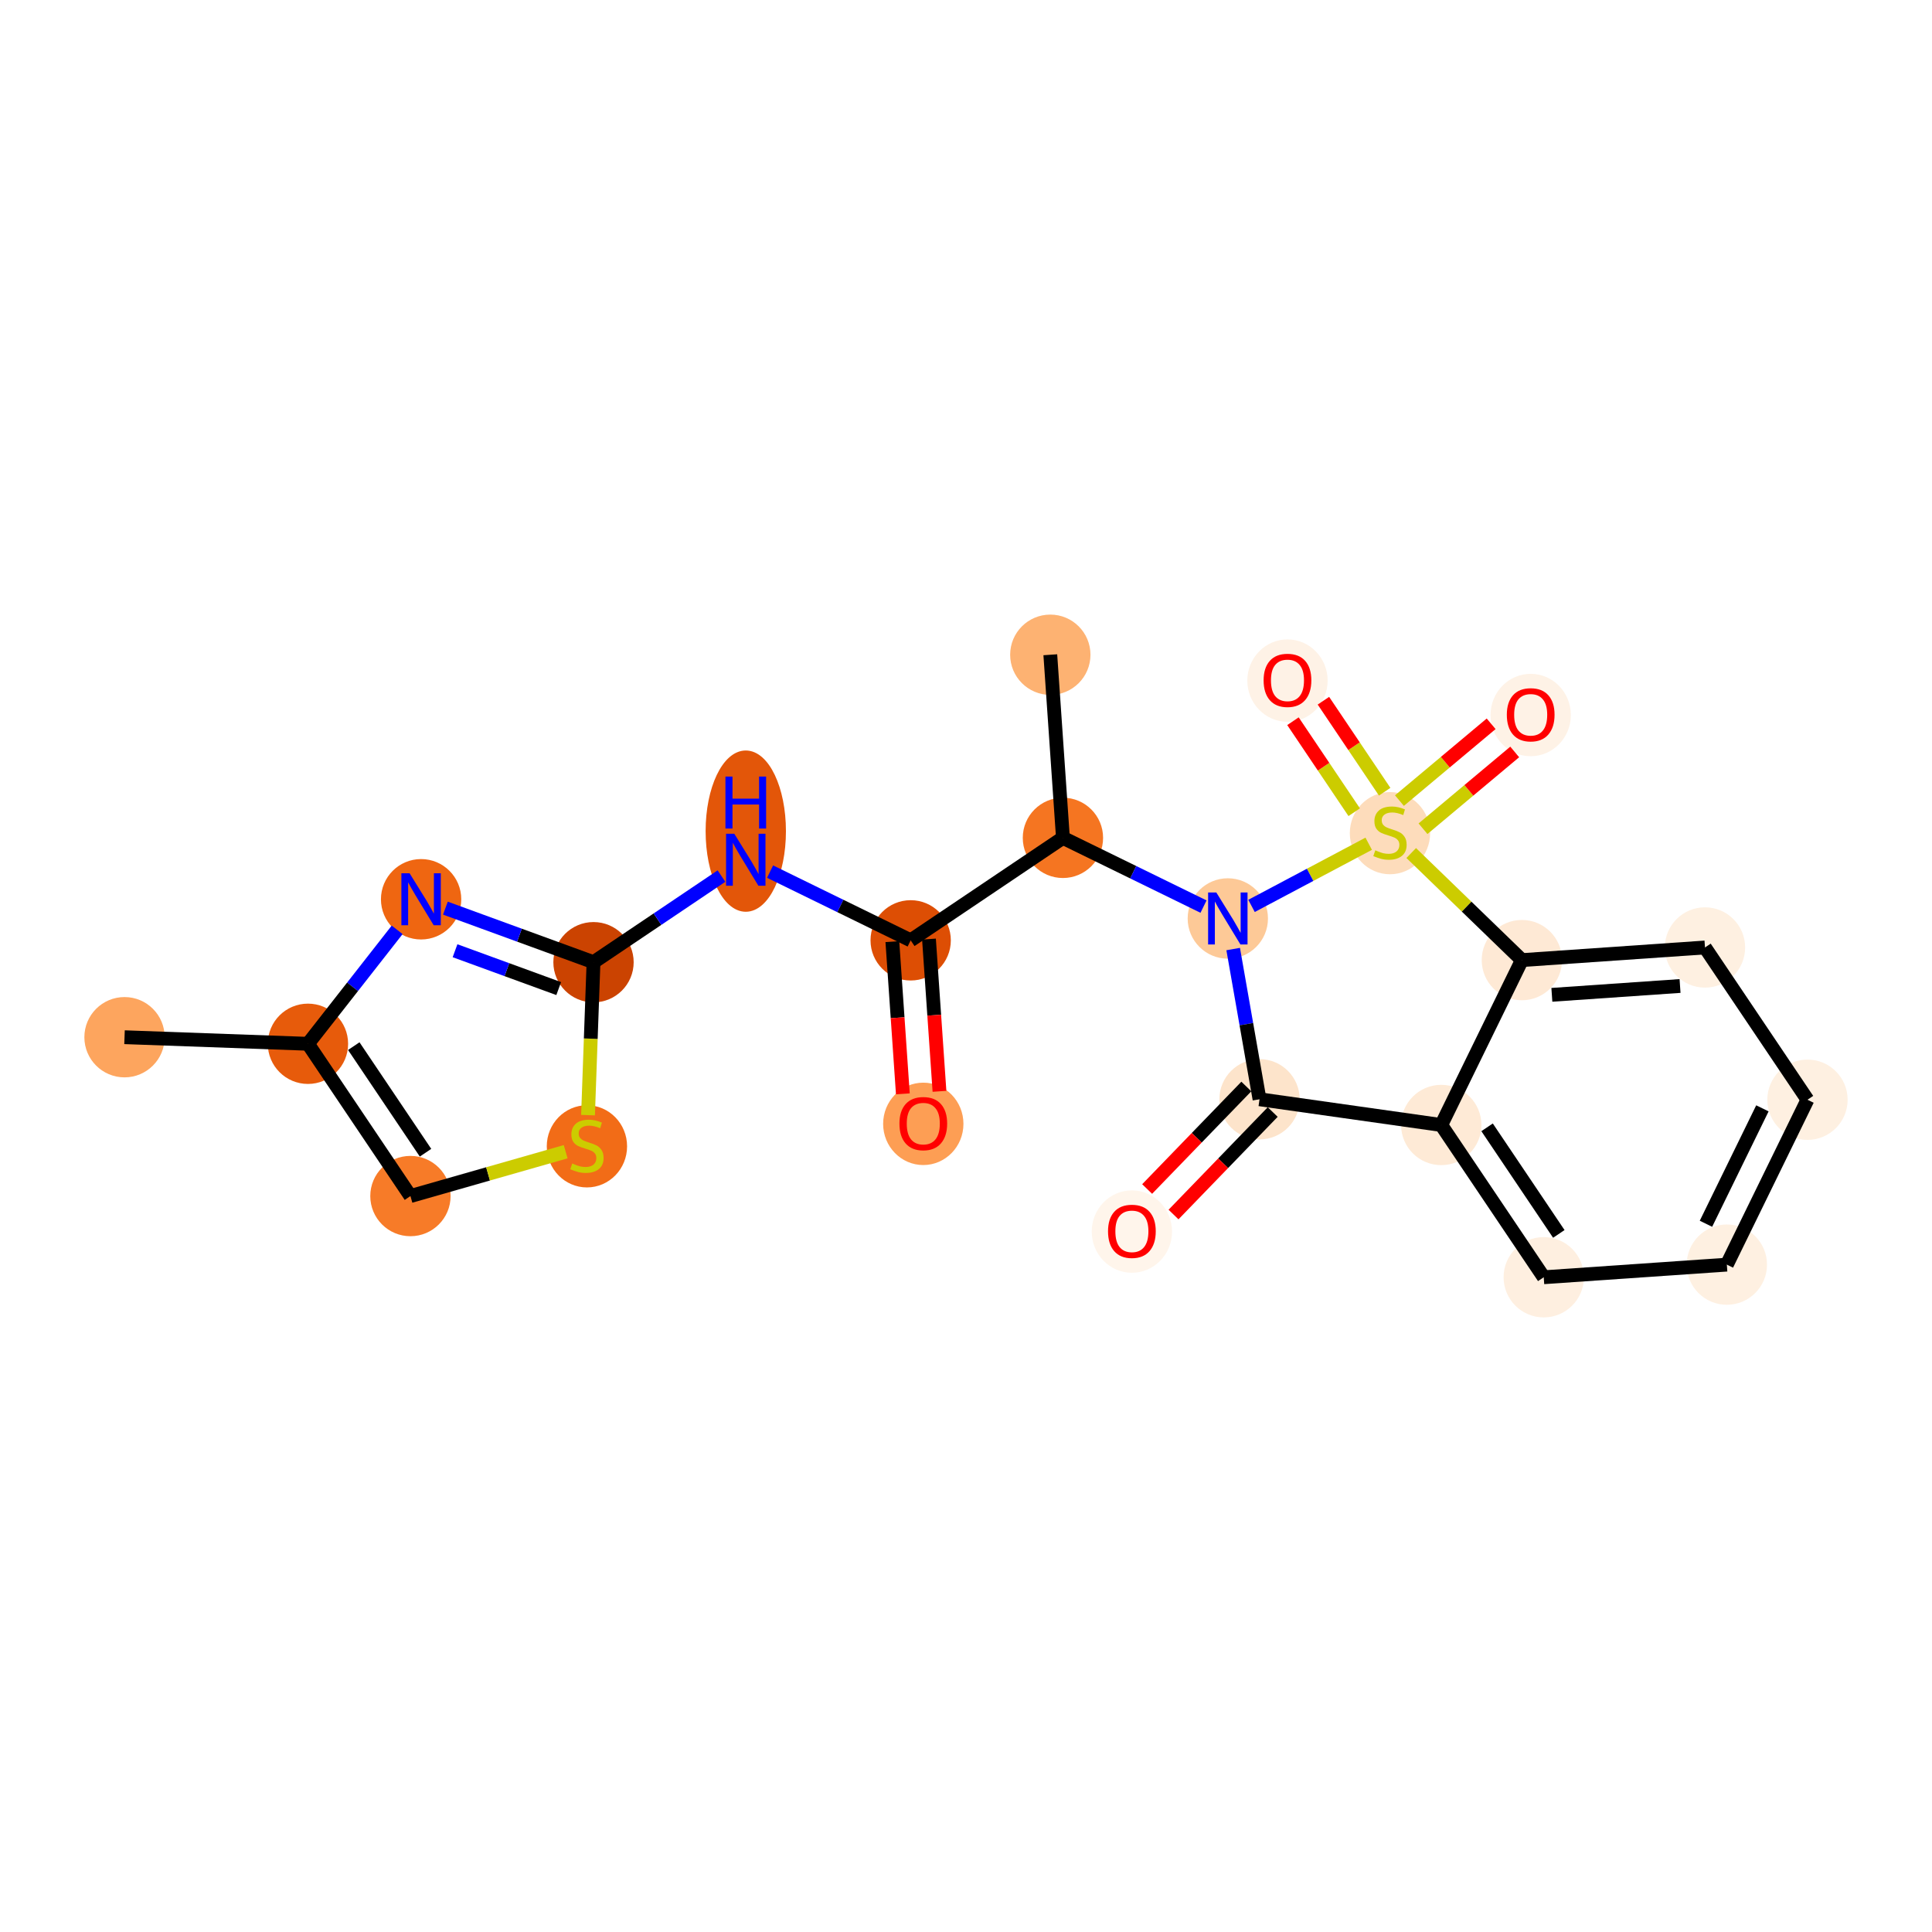 <?xml version='1.0' encoding='iso-8859-1'?>
<svg version='1.1' baseProfile='full'
              xmlns='http://www.w3.org/2000/svg'
                      xmlns:rdkit='http://www.rdkit.org/xml'
                      xmlns:xlink='http://www.w3.org/1999/xlink'
                  xml:space='preserve'
width='280px' height='280px' viewBox='0 0 280 280'>
<!-- END OF HEADER -->
<rect style='opacity:1.0;fill:#FFFFFF;stroke:none' width='280' height='280' x='0' y='0'> </rect>
<ellipse cx='18.047' cy='150.32' rx='5.32' ry='5.32'  style='fill:#FDA55E;fill-rule:evenodd;stroke:#FDA55E;stroke-width:1.0px;stroke-linecap:butt;stroke-linejoin:miter;stroke-opacity:1' />
<ellipse cx='44.631' cy='151.274' rx='5.32' ry='5.32'  style='fill:#E75B0B;fill-rule:evenodd;stroke:#E75B0B;stroke-width:1.0px;stroke-linecap:butt;stroke-linejoin:miter;stroke-opacity:1' />
<ellipse cx='59.484' cy='173.342' rx='5.32' ry='5.32'  style='fill:#F77B28;fill-rule:evenodd;stroke:#F77B28;stroke-width:1.0px;stroke-linecap:butt;stroke-linejoin:miter;stroke-opacity:1' />
<ellipse cx='85.062' cy='166.136' rx='5.32' ry='5.455'  style='fill:#F26C17;fill-rule:evenodd;stroke:#F26C17;stroke-width:1.0px;stroke-linecap:butt;stroke-linejoin:miter;stroke-opacity:1' />
<ellipse cx='86.016' cy='139.451' rx='5.32' ry='5.32'  style='fill:#CB4301;fill-rule:evenodd;stroke:#CB4301;stroke-width:1.0px;stroke-linecap:butt;stroke-linejoin:miter;stroke-opacity:1' />
<ellipse cx='108.084' cy='120.454' rx='5.32' ry='11.186'  style='fill:#E35609;fill-rule:evenodd;stroke:#E35609;stroke-width:1.0px;stroke-linecap:butt;stroke-linejoin:miter;stroke-opacity:1' />
<ellipse cx='131.981' cy='136.282' rx='5.32' ry='5.32'  style='fill:#DD4E04;fill-rule:evenodd;stroke:#DD4E04;stroke-width:1.0px;stroke-linecap:butt;stroke-linejoin:miter;stroke-opacity:1' />
<ellipse cx='133.81' cy='162.878' rx='5.32' ry='5.47'  style='fill:#FD9E54;fill-rule:evenodd;stroke:#FD9E54;stroke-width:1.0px;stroke-linecap:butt;stroke-linejoin:miter;stroke-opacity:1' />
<ellipse cx='154.048' cy='121.429' rx='5.32' ry='5.32'  style='fill:#F57521;fill-rule:evenodd;stroke:#F57521;stroke-width:1.0px;stroke-linecap:butt;stroke-linejoin:miter;stroke-opacity:1' />
<ellipse cx='152.219' cy='94.891' rx='5.32' ry='5.32'  style='fill:#FDB272;fill-rule:evenodd;stroke:#FDB272;stroke-width:1.0px;stroke-linecap:butt;stroke-linejoin:miter;stroke-opacity:1' />
<ellipse cx='177.945' cy='133.113' rx='5.32' ry='5.327'  style='fill:#FDC997;fill-rule:evenodd;stroke:#FDC997;stroke-width:1.0px;stroke-linecap:butt;stroke-linejoin:miter;stroke-opacity:1' />
<ellipse cx='182.539' cy='159.314' rx='5.32' ry='5.32'  style='fill:#FDE4CB;fill-rule:evenodd;stroke:#FDE4CB;stroke-width:1.0px;stroke-linecap:butt;stroke-linejoin:miter;stroke-opacity:1' />
<ellipse cx='164.042' cy='178.489' rx='5.32' ry='5.47'  style='fill:#FFF5EB;fill-rule:evenodd;stroke:#FFF5EB;stroke-width:1.0px;stroke-linecap:butt;stroke-linejoin:miter;stroke-opacity:1' />
<ellipse cx='208.877' cy='163.042' rx='5.32' ry='5.32'  style='fill:#FEEAD6;fill-rule:evenodd;stroke:#FEEAD6;stroke-width:1.0px;stroke-linecap:butt;stroke-linejoin:miter;stroke-opacity:1' />
<ellipse cx='223.731' cy='185.109' rx='5.32' ry='5.32'  style='fill:#FEEFE0;fill-rule:evenodd;stroke:#FEEFE0;stroke-width:1.0px;stroke-linecap:butt;stroke-linejoin:miter;stroke-opacity:1' />
<ellipse cx='250.268' cy='183.28' rx='5.32' ry='5.32'  style='fill:#FEF0E1;fill-rule:evenodd;stroke:#FEF0E1;stroke-width:1.0px;stroke-linecap:butt;stroke-linejoin:miter;stroke-opacity:1' />
<ellipse cx='261.953' cy='159.382' rx='5.32' ry='5.32'  style='fill:#FEF0E1;fill-rule:evenodd;stroke:#FEF0E1;stroke-width:1.0px;stroke-linecap:butt;stroke-linejoin:miter;stroke-opacity:1' />
<ellipse cx='247.099' cy='137.315' rx='5.32' ry='5.32'  style='fill:#FEF0E1;fill-rule:evenodd;stroke:#FEF0E1;stroke-width:1.0px;stroke-linecap:butt;stroke-linejoin:miter;stroke-opacity:1' />
<ellipse cx='220.561' cy='139.145' rx='5.32' ry='5.32'  style='fill:#FEE9D5;fill-rule:evenodd;stroke:#FEE9D5;stroke-width:1.0px;stroke-linecap:butt;stroke-linejoin:miter;stroke-opacity:1' />
<ellipse cx='201.445' cy='120.749' rx='5.32' ry='5.455'  style='fill:#FDDCBB;fill-rule:evenodd;stroke:#FDDCBB;stroke-width:1.0px;stroke-linecap:butt;stroke-linejoin:miter;stroke-opacity:1' />
<ellipse cx='221.839' cy='103.627' rx='5.32' ry='5.47'  style='fill:#FEF2E6;fill-rule:evenodd;stroke:#FEF2E6;stroke-width:1.0px;stroke-linecap:butt;stroke-linejoin:miter;stroke-opacity:1' />
<ellipse cx='186.591' cy='98.638' rx='5.32' ry='5.47'  style='fill:#FEF2E6;fill-rule:evenodd;stroke:#FEF2E6;stroke-width:1.0px;stroke-linecap:butt;stroke-linejoin:miter;stroke-opacity:1' />
<ellipse cx='61.029' cy='130.329' rx='5.32' ry='5.327'  style='fill:#EF6611;fill-rule:evenodd;stroke:#EF6611;stroke-width:1.0px;stroke-linecap:butt;stroke-linejoin:miter;stroke-opacity:1' />
<path class='bond-0 atom-0 atom-1' d='M 18.047,150.32 L 44.631,151.274' style='fill:none;fill-rule:evenodd;stroke:#000000;stroke-width:2.0px;stroke-linecap:butt;stroke-linejoin:miter;stroke-opacity:1' />
<path class='bond-1 atom-1 atom-2' d='M 44.631,151.274 L 59.484,173.342' style='fill:none;fill-rule:evenodd;stroke:#000000;stroke-width:2.0px;stroke-linecap:butt;stroke-linejoin:miter;stroke-opacity:1' />
<path class='bond-1 atom-1 atom-2' d='M 51.273,151.614 L 61.67,167.061' style='fill:none;fill-rule:evenodd;stroke:#000000;stroke-width:2.0px;stroke-linecap:butt;stroke-linejoin:miter;stroke-opacity:1' />
<path class='bond-22 atom-22 atom-1' d='M 57.559,134.76 L 51.095,143.017' style='fill:none;fill-rule:evenodd;stroke:#0000FF;stroke-width:2.0px;stroke-linecap:butt;stroke-linejoin:miter;stroke-opacity:1' />
<path class='bond-22 atom-22 atom-1' d='M 51.095,143.017 L 44.631,151.274' style='fill:none;fill-rule:evenodd;stroke:#000000;stroke-width:2.0px;stroke-linecap:butt;stroke-linejoin:miter;stroke-opacity:1' />
<path class='bond-2 atom-2 atom-3' d='M 59.484,173.342 L 70.733,170.128' style='fill:none;fill-rule:evenodd;stroke:#000000;stroke-width:2.0px;stroke-linecap:butt;stroke-linejoin:miter;stroke-opacity:1' />
<path class='bond-2 atom-2 atom-3' d='M 70.733,170.128 L 81.981,166.915' style='fill:none;fill-rule:evenodd;stroke:#CCCC00;stroke-width:2.0px;stroke-linecap:butt;stroke-linejoin:miter;stroke-opacity:1' />
<path class='bond-3 atom-3 atom-4' d='M 85.221,161.614 L 85.618,150.532' style='fill:none;fill-rule:evenodd;stroke:#CCCC00;stroke-width:2.0px;stroke-linecap:butt;stroke-linejoin:miter;stroke-opacity:1' />
<path class='bond-3 atom-3 atom-4' d='M 85.618,150.532 L 86.016,139.451' style='fill:none;fill-rule:evenodd;stroke:#000000;stroke-width:2.0px;stroke-linecap:butt;stroke-linejoin:miter;stroke-opacity:1' />
<path class='bond-4 atom-4 atom-5' d='M 86.016,139.451 L 95.289,133.21' style='fill:none;fill-rule:evenodd;stroke:#000000;stroke-width:2.0px;stroke-linecap:butt;stroke-linejoin:miter;stroke-opacity:1' />
<path class='bond-4 atom-4 atom-5' d='M 95.289,133.21 L 104.562,126.968' style='fill:none;fill-rule:evenodd;stroke:#0000FF;stroke-width:2.0px;stroke-linecap:butt;stroke-linejoin:miter;stroke-opacity:1' />
<path class='bond-21 atom-4 atom-22' d='M 86.016,139.451 L 75.283,135.533' style='fill:none;fill-rule:evenodd;stroke:#000000;stroke-width:2.0px;stroke-linecap:butt;stroke-linejoin:miter;stroke-opacity:1' />
<path class='bond-21 atom-4 atom-22' d='M 75.283,135.533 L 64.55,131.614' style='fill:none;fill-rule:evenodd;stroke:#0000FF;stroke-width:2.0px;stroke-linecap:butt;stroke-linejoin:miter;stroke-opacity:1' />
<path class='bond-21 atom-4 atom-22' d='M 80.972,143.273 L 73.459,140.53' style='fill:none;fill-rule:evenodd;stroke:#000000;stroke-width:2.0px;stroke-linecap:butt;stroke-linejoin:miter;stroke-opacity:1' />
<path class='bond-21 atom-4 atom-22' d='M 73.459,140.53 L 65.946,137.787' style='fill:none;fill-rule:evenodd;stroke:#0000FF;stroke-width:2.0px;stroke-linecap:butt;stroke-linejoin:miter;stroke-opacity:1' />
<path class='bond-5 atom-5 atom-6' d='M 111.606,126.32 L 121.793,131.301' style='fill:none;fill-rule:evenodd;stroke:#0000FF;stroke-width:2.0px;stroke-linecap:butt;stroke-linejoin:miter;stroke-opacity:1' />
<path class='bond-5 atom-5 atom-6' d='M 121.793,131.301 L 131.981,136.282' style='fill:none;fill-rule:evenodd;stroke:#000000;stroke-width:2.0px;stroke-linecap:butt;stroke-linejoin:miter;stroke-opacity:1' />
<path class='bond-6 atom-6 atom-7' d='M 129.327,136.465 L 130.088,147.497' style='fill:none;fill-rule:evenodd;stroke:#000000;stroke-width:2.0px;stroke-linecap:butt;stroke-linejoin:miter;stroke-opacity:1' />
<path class='bond-6 atom-6 atom-7' d='M 130.088,147.497 L 130.848,158.528' style='fill:none;fill-rule:evenodd;stroke:#FF0000;stroke-width:2.0px;stroke-linecap:butt;stroke-linejoin:miter;stroke-opacity:1' />
<path class='bond-6 atom-6 atom-7' d='M 134.634,136.099 L 135.395,147.131' style='fill:none;fill-rule:evenodd;stroke:#000000;stroke-width:2.0px;stroke-linecap:butt;stroke-linejoin:miter;stroke-opacity:1' />
<path class='bond-6 atom-6 atom-7' d='M 135.395,147.131 L 136.156,158.162' style='fill:none;fill-rule:evenodd;stroke:#FF0000;stroke-width:2.0px;stroke-linecap:butt;stroke-linejoin:miter;stroke-opacity:1' />
<path class='bond-7 atom-6 atom-8' d='M 131.981,136.282 L 154.048,121.429' style='fill:none;fill-rule:evenodd;stroke:#000000;stroke-width:2.0px;stroke-linecap:butt;stroke-linejoin:miter;stroke-opacity:1' />
<path class='bond-8 atom-8 atom-9' d='M 154.048,121.429 L 152.219,94.891' style='fill:none;fill-rule:evenodd;stroke:#000000;stroke-width:2.0px;stroke-linecap:butt;stroke-linejoin:miter;stroke-opacity:1' />
<path class='bond-9 atom-8 atom-10' d='M 154.048,121.429 L 164.236,126.41' style='fill:none;fill-rule:evenodd;stroke:#000000;stroke-width:2.0px;stroke-linecap:butt;stroke-linejoin:miter;stroke-opacity:1' />
<path class='bond-9 atom-8 atom-10' d='M 164.236,126.41 L 174.423,131.391' style='fill:none;fill-rule:evenodd;stroke:#0000FF;stroke-width:2.0px;stroke-linecap:butt;stroke-linejoin:miter;stroke-opacity:1' />
<path class='bond-10 atom-10 atom-11' d='M 178.722,137.544 L 180.631,148.429' style='fill:none;fill-rule:evenodd;stroke:#0000FF;stroke-width:2.0px;stroke-linecap:butt;stroke-linejoin:miter;stroke-opacity:1' />
<path class='bond-10 atom-10 atom-11' d='M 180.631,148.429 L 182.539,159.314' style='fill:none;fill-rule:evenodd;stroke:#000000;stroke-width:2.0px;stroke-linecap:butt;stroke-linejoin:miter;stroke-opacity:1' />
<path class='bond-23 atom-19 atom-10' d='M 198.364,122.281 L 189.872,126.786' style='fill:none;fill-rule:evenodd;stroke:#CCCC00;stroke-width:2.0px;stroke-linecap:butt;stroke-linejoin:miter;stroke-opacity:1' />
<path class='bond-23 atom-19 atom-10' d='M 189.872,126.786 L 181.38,131.291' style='fill:none;fill-rule:evenodd;stroke:#0000FF;stroke-width:2.0px;stroke-linecap:butt;stroke-linejoin:miter;stroke-opacity:1' />
<path class='bond-11 atom-11 atom-12' d='M 180.627,157.464 L 173.44,164.892' style='fill:none;fill-rule:evenodd;stroke:#000000;stroke-width:2.0px;stroke-linecap:butt;stroke-linejoin:miter;stroke-opacity:1' />
<path class='bond-11 atom-11 atom-12' d='M 173.44,164.892 L 166.253,172.32' style='fill:none;fill-rule:evenodd;stroke:#FF0000;stroke-width:2.0px;stroke-linecap:butt;stroke-linejoin:miter;stroke-opacity:1' />
<path class='bond-11 atom-11 atom-12' d='M 184.451,161.164 L 177.264,168.591' style='fill:none;fill-rule:evenodd;stroke:#000000;stroke-width:2.0px;stroke-linecap:butt;stroke-linejoin:miter;stroke-opacity:1' />
<path class='bond-11 atom-11 atom-12' d='M 177.264,168.591 L 170.077,176.019' style='fill:none;fill-rule:evenodd;stroke:#FF0000;stroke-width:2.0px;stroke-linecap:butt;stroke-linejoin:miter;stroke-opacity:1' />
<path class='bond-12 atom-11 atom-13' d='M 182.539,159.314 L 208.877,163.042' style='fill:none;fill-rule:evenodd;stroke:#000000;stroke-width:2.0px;stroke-linecap:butt;stroke-linejoin:miter;stroke-opacity:1' />
<path class='bond-13 atom-13 atom-14' d='M 208.877,163.042 L 223.731,185.109' style='fill:none;fill-rule:evenodd;stroke:#000000;stroke-width:2.0px;stroke-linecap:butt;stroke-linejoin:miter;stroke-opacity:1' />
<path class='bond-13 atom-13 atom-14' d='M 215.519,163.381 L 225.916,178.828' style='fill:none;fill-rule:evenodd;stroke:#000000;stroke-width:2.0px;stroke-linecap:butt;stroke-linejoin:miter;stroke-opacity:1' />
<path class='bond-24 atom-18 atom-13' d='M 220.561,139.145 L 208.877,163.042' style='fill:none;fill-rule:evenodd;stroke:#000000;stroke-width:2.0px;stroke-linecap:butt;stroke-linejoin:miter;stroke-opacity:1' />
<path class='bond-14 atom-14 atom-15' d='M 223.731,185.109 L 250.268,183.28' style='fill:none;fill-rule:evenodd;stroke:#000000;stroke-width:2.0px;stroke-linecap:butt;stroke-linejoin:miter;stroke-opacity:1' />
<path class='bond-15 atom-15 atom-16' d='M 250.268,183.28 L 261.953,159.382' style='fill:none;fill-rule:evenodd;stroke:#000000;stroke-width:2.0px;stroke-linecap:butt;stroke-linejoin:miter;stroke-opacity:1' />
<path class='bond-15 atom-15 atom-16' d='M 247.241,177.358 L 255.421,160.63' style='fill:none;fill-rule:evenodd;stroke:#000000;stroke-width:2.0px;stroke-linecap:butt;stroke-linejoin:miter;stroke-opacity:1' />
<path class='bond-16 atom-16 atom-17' d='M 261.953,159.382 L 247.099,137.315' style='fill:none;fill-rule:evenodd;stroke:#000000;stroke-width:2.0px;stroke-linecap:butt;stroke-linejoin:miter;stroke-opacity:1' />
<path class='bond-17 atom-17 atom-18' d='M 247.099,137.315 L 220.561,139.145' style='fill:none;fill-rule:evenodd;stroke:#000000;stroke-width:2.0px;stroke-linecap:butt;stroke-linejoin:miter;stroke-opacity:1' />
<path class='bond-17 atom-17 atom-18' d='M 243.484,142.897 L 224.908,144.178' style='fill:none;fill-rule:evenodd;stroke:#000000;stroke-width:2.0px;stroke-linecap:butt;stroke-linejoin:miter;stroke-opacity:1' />
<path class='bond-18 atom-18 atom-19' d='M 220.561,139.145 L 212.543,131.386' style='fill:none;fill-rule:evenodd;stroke:#000000;stroke-width:2.0px;stroke-linecap:butt;stroke-linejoin:miter;stroke-opacity:1' />
<path class='bond-18 atom-18 atom-19' d='M 212.543,131.386 L 204.525,123.628' style='fill:none;fill-rule:evenodd;stroke:#CCCC00;stroke-width:2.0px;stroke-linecap:butt;stroke-linejoin:miter;stroke-opacity:1' />
<path class='bond-19 atom-19 atom-20' d='M 206.233,120.107 L 212.878,114.542' style='fill:none;fill-rule:evenodd;stroke:#CCCC00;stroke-width:2.0px;stroke-linecap:butt;stroke-linejoin:miter;stroke-opacity:1' />
<path class='bond-19 atom-19 atom-20' d='M 212.878,114.542 L 219.524,108.977' style='fill:none;fill-rule:evenodd;stroke:#FF0000;stroke-width:2.0px;stroke-linecap:butt;stroke-linejoin:miter;stroke-opacity:1' />
<path class='bond-19 atom-19 atom-20' d='M 202.817,116.028 L 209.463,110.463' style='fill:none;fill-rule:evenodd;stroke:#CCCC00;stroke-width:2.0px;stroke-linecap:butt;stroke-linejoin:miter;stroke-opacity:1' />
<path class='bond-19 atom-19 atom-20' d='M 209.463,110.463 L 216.108,104.898' style='fill:none;fill-rule:evenodd;stroke:#FF0000;stroke-width:2.0px;stroke-linecap:butt;stroke-linejoin:miter;stroke-opacity:1' />
<path class='bond-20 atom-19 atom-21' d='M 200.676,114.741 L 196.237,108.147' style='fill:none;fill-rule:evenodd;stroke:#CCCC00;stroke-width:2.0px;stroke-linecap:butt;stroke-linejoin:miter;stroke-opacity:1' />
<path class='bond-20 atom-19 atom-21' d='M 196.237,108.147 L 191.799,101.553' style='fill:none;fill-rule:evenodd;stroke:#FF0000;stroke-width:2.0px;stroke-linecap:butt;stroke-linejoin:miter;stroke-opacity:1' />
<path class='bond-20 atom-19 atom-21' d='M 196.262,117.712 L 191.824,111.118' style='fill:none;fill-rule:evenodd;stroke:#CCCC00;stroke-width:2.0px;stroke-linecap:butt;stroke-linejoin:miter;stroke-opacity:1' />
<path class='bond-20 atom-19 atom-21' d='M 191.824,111.118 L 187.385,104.523' style='fill:none;fill-rule:evenodd;stroke:#FF0000;stroke-width:2.0px;stroke-linecap:butt;stroke-linejoin:miter;stroke-opacity:1' />
<path  class='atom-3' d='M 82.934 168.62
Q 83.019 168.652, 83.37 168.801
Q 83.721 168.95, 84.104 169.046
Q 84.498 169.131, 84.881 169.131
Q 85.594 169.131, 86.009 168.79
Q 86.424 168.439, 86.424 167.833
Q 86.424 167.418, 86.211 167.162
Q 86.009 166.907, 85.689 166.769
Q 85.37 166.63, 84.838 166.471
Q 84.168 166.269, 83.764 166.077
Q 83.37 165.886, 83.083 165.481
Q 82.806 165.077, 82.806 164.396
Q 82.806 163.449, 83.444 162.864
Q 84.094 162.279, 85.37 162.279
Q 86.243 162.279, 87.232 162.693
L 86.988 163.513
Q 86.083 163.14, 85.402 163.14
Q 84.668 163.14, 84.264 163.449
Q 83.859 163.747, 83.87 164.268
Q 83.87 164.673, 84.072 164.917
Q 84.285 165.162, 84.583 165.3
Q 84.891 165.439, 85.402 165.598
Q 86.083 165.811, 86.488 166.024
Q 86.892 166.237, 87.179 166.673
Q 87.477 167.099, 87.477 167.833
Q 87.477 168.876, 86.775 169.439
Q 86.083 169.993, 84.923 169.993
Q 84.253 169.993, 83.742 169.844
Q 83.242 169.705, 82.646 169.461
L 82.934 168.62
' fill='#CCCC00'/>
<path  class='atom-5' d='M 106.418 120.831
L 108.887 124.821
Q 109.132 125.215, 109.525 125.928
Q 109.919 126.641, 109.94 126.683
L 109.94 120.831
L 110.94 120.831
L 110.94 128.364
L 109.908 128.364
L 107.259 124.002
Q 106.95 123.491, 106.621 122.906
Q 106.301 122.321, 106.206 122.14
L 106.206 128.364
L 105.227 128.364
L 105.227 120.831
L 106.418 120.831
' fill='#0000FF'/>
<path  class='atom-5' d='M 105.136 112.544
L 106.158 112.544
L 106.158 115.747
L 110.009 115.747
L 110.009 112.544
L 111.031 112.544
L 111.031 120.078
L 110.009 120.078
L 110.009 116.598
L 106.158 116.598
L 106.158 120.078
L 105.136 120.078
L 105.136 112.544
' fill='#0000FF'/>
<path  class='atom-7' d='M 130.352 162.841
Q 130.352 161.032, 131.246 160.021
Q 132.14 159.01, 133.81 159.01
Q 135.481 159.01, 136.375 160.021
Q 137.268 161.032, 137.268 162.841
Q 137.268 164.671, 136.364 165.714
Q 135.46 166.746, 133.81 166.746
Q 132.151 166.746, 131.246 165.714
Q 130.352 164.682, 130.352 162.841
M 133.81 165.895
Q 134.96 165.895, 135.577 165.129
Q 136.204 164.352, 136.204 162.841
Q 136.204 161.362, 135.577 160.617
Q 134.96 159.862, 133.81 159.862
Q 132.661 159.862, 132.033 160.606
Q 131.416 161.351, 131.416 162.841
Q 131.416 164.362, 132.033 165.129
Q 132.661 165.895, 133.81 165.895
' fill='#FF0000'/>
<path  class='atom-10' d='M 176.28 129.346
L 178.749 133.336
Q 178.993 133.73, 179.387 134.443
Q 179.781 135.156, 179.802 135.198
L 179.802 129.346
L 180.802 129.346
L 180.802 136.879
L 179.77 136.879
L 177.121 132.517
Q 176.812 132.006, 176.482 131.421
Q 176.163 130.836, 176.067 130.655
L 176.067 136.879
L 175.088 136.879
L 175.088 129.346
L 176.28 129.346
' fill='#0000FF'/>
<path  class='atom-12' d='M 160.584 178.452
Q 160.584 176.643, 161.478 175.632
Q 162.371 174.622, 164.042 174.622
Q 165.712 174.622, 166.606 175.632
Q 167.5 176.643, 167.5 178.452
Q 167.5 180.282, 166.596 181.325
Q 165.691 182.357, 164.042 182.357
Q 162.382 182.357, 161.478 181.325
Q 160.584 180.293, 160.584 178.452
M 164.042 181.506
Q 165.191 181.506, 165.808 180.74
Q 166.436 179.963, 166.436 178.452
Q 166.436 176.973, 165.808 176.228
Q 165.191 175.473, 164.042 175.473
Q 162.893 175.473, 162.265 176.218
Q 161.648 176.962, 161.648 178.452
Q 161.648 179.974, 162.265 180.74
Q 162.893 181.506, 164.042 181.506
' fill='#FF0000'/>
<path  class='atom-19' d='M 199.317 123.233
Q 199.402 123.265, 199.753 123.414
Q 200.104 123.563, 200.487 123.659
Q 200.881 123.744, 201.264 123.744
Q 201.977 123.744, 202.392 123.403
Q 202.807 123.052, 202.807 122.446
Q 202.807 122.031, 202.594 121.775
Q 202.392 121.52, 202.072 121.382
Q 201.753 121.243, 201.221 121.084
Q 200.551 120.882, 200.146 120.69
Q 199.753 120.499, 199.465 120.094
Q 199.189 119.69, 199.189 119.009
Q 199.189 118.062, 199.827 117.477
Q 200.476 116.891, 201.753 116.891
Q 202.626 116.891, 203.615 117.306
L 203.37 118.126
Q 202.466 117.753, 201.785 117.753
Q 201.051 117.753, 200.647 118.062
Q 200.242 118.36, 200.253 118.881
Q 200.253 119.286, 200.455 119.53
Q 200.668 119.775, 200.966 119.913
Q 201.274 120.052, 201.785 120.211
Q 202.466 120.424, 202.87 120.637
Q 203.275 120.85, 203.562 121.286
Q 203.86 121.712, 203.86 122.446
Q 203.86 123.488, 203.158 124.052
Q 202.466 124.606, 201.306 124.606
Q 200.636 124.606, 200.125 124.457
Q 199.625 124.318, 199.029 124.074
L 199.317 123.233
' fill='#CCCC00'/>
<path  class='atom-20' d='M 218.381 103.59
Q 218.381 101.781, 219.274 100.77
Q 220.168 99.76, 221.839 99.76
Q 223.509 99.76, 224.403 100.77
Q 225.297 101.781, 225.297 103.59
Q 225.297 105.42, 224.392 106.463
Q 223.488 107.495, 221.839 107.495
Q 220.179 107.495, 219.274 106.463
Q 218.381 105.431, 218.381 103.59
M 221.839 106.644
Q 222.988 106.644, 223.605 105.878
Q 224.233 105.101, 224.233 103.59
Q 224.233 102.111, 223.605 101.366
Q 222.988 100.611, 221.839 100.611
Q 220.689 100.611, 220.062 101.356
Q 219.445 102.1, 219.445 103.59
Q 219.445 105.112, 220.062 105.878
Q 220.689 106.644, 221.839 106.644
' fill='#FF0000'/>
<path  class='atom-21' d='M 183.133 98.601
Q 183.133 96.792, 184.027 95.782
Q 184.921 94.771, 186.591 94.771
Q 188.262 94.771, 189.156 95.782
Q 190.049 96.792, 190.049 98.601
Q 190.049 100.431, 189.145 101.474
Q 188.24 102.506, 186.591 102.506
Q 184.931 102.506, 184.027 101.474
Q 183.133 100.442, 183.133 98.601
M 186.591 101.655
Q 187.74 101.655, 188.357 100.889
Q 188.985 100.112, 188.985 98.601
Q 188.985 97.122, 188.357 96.377
Q 187.74 95.622, 186.591 95.622
Q 185.442 95.622, 184.814 96.367
Q 184.197 97.112, 184.197 98.601
Q 184.197 100.123, 184.814 100.889
Q 185.442 101.655, 186.591 101.655
' fill='#FF0000'/>
<path  class='atom-22' d='M 59.363 126.562
L 61.832 130.552
Q 62.077 130.946, 62.47 131.659
Q 62.864 132.372, 62.885 132.414
L 62.885 126.562
L 63.885 126.562
L 63.885 134.095
L 62.853 134.095
L 60.204 129.733
Q 59.895 129.222, 59.565 128.637
Q 59.246 128.052, 59.151 127.871
L 59.151 134.095
L 58.172 134.095
L 58.172 126.562
L 59.363 126.562
' fill='#0000FF'/>
</svg>
